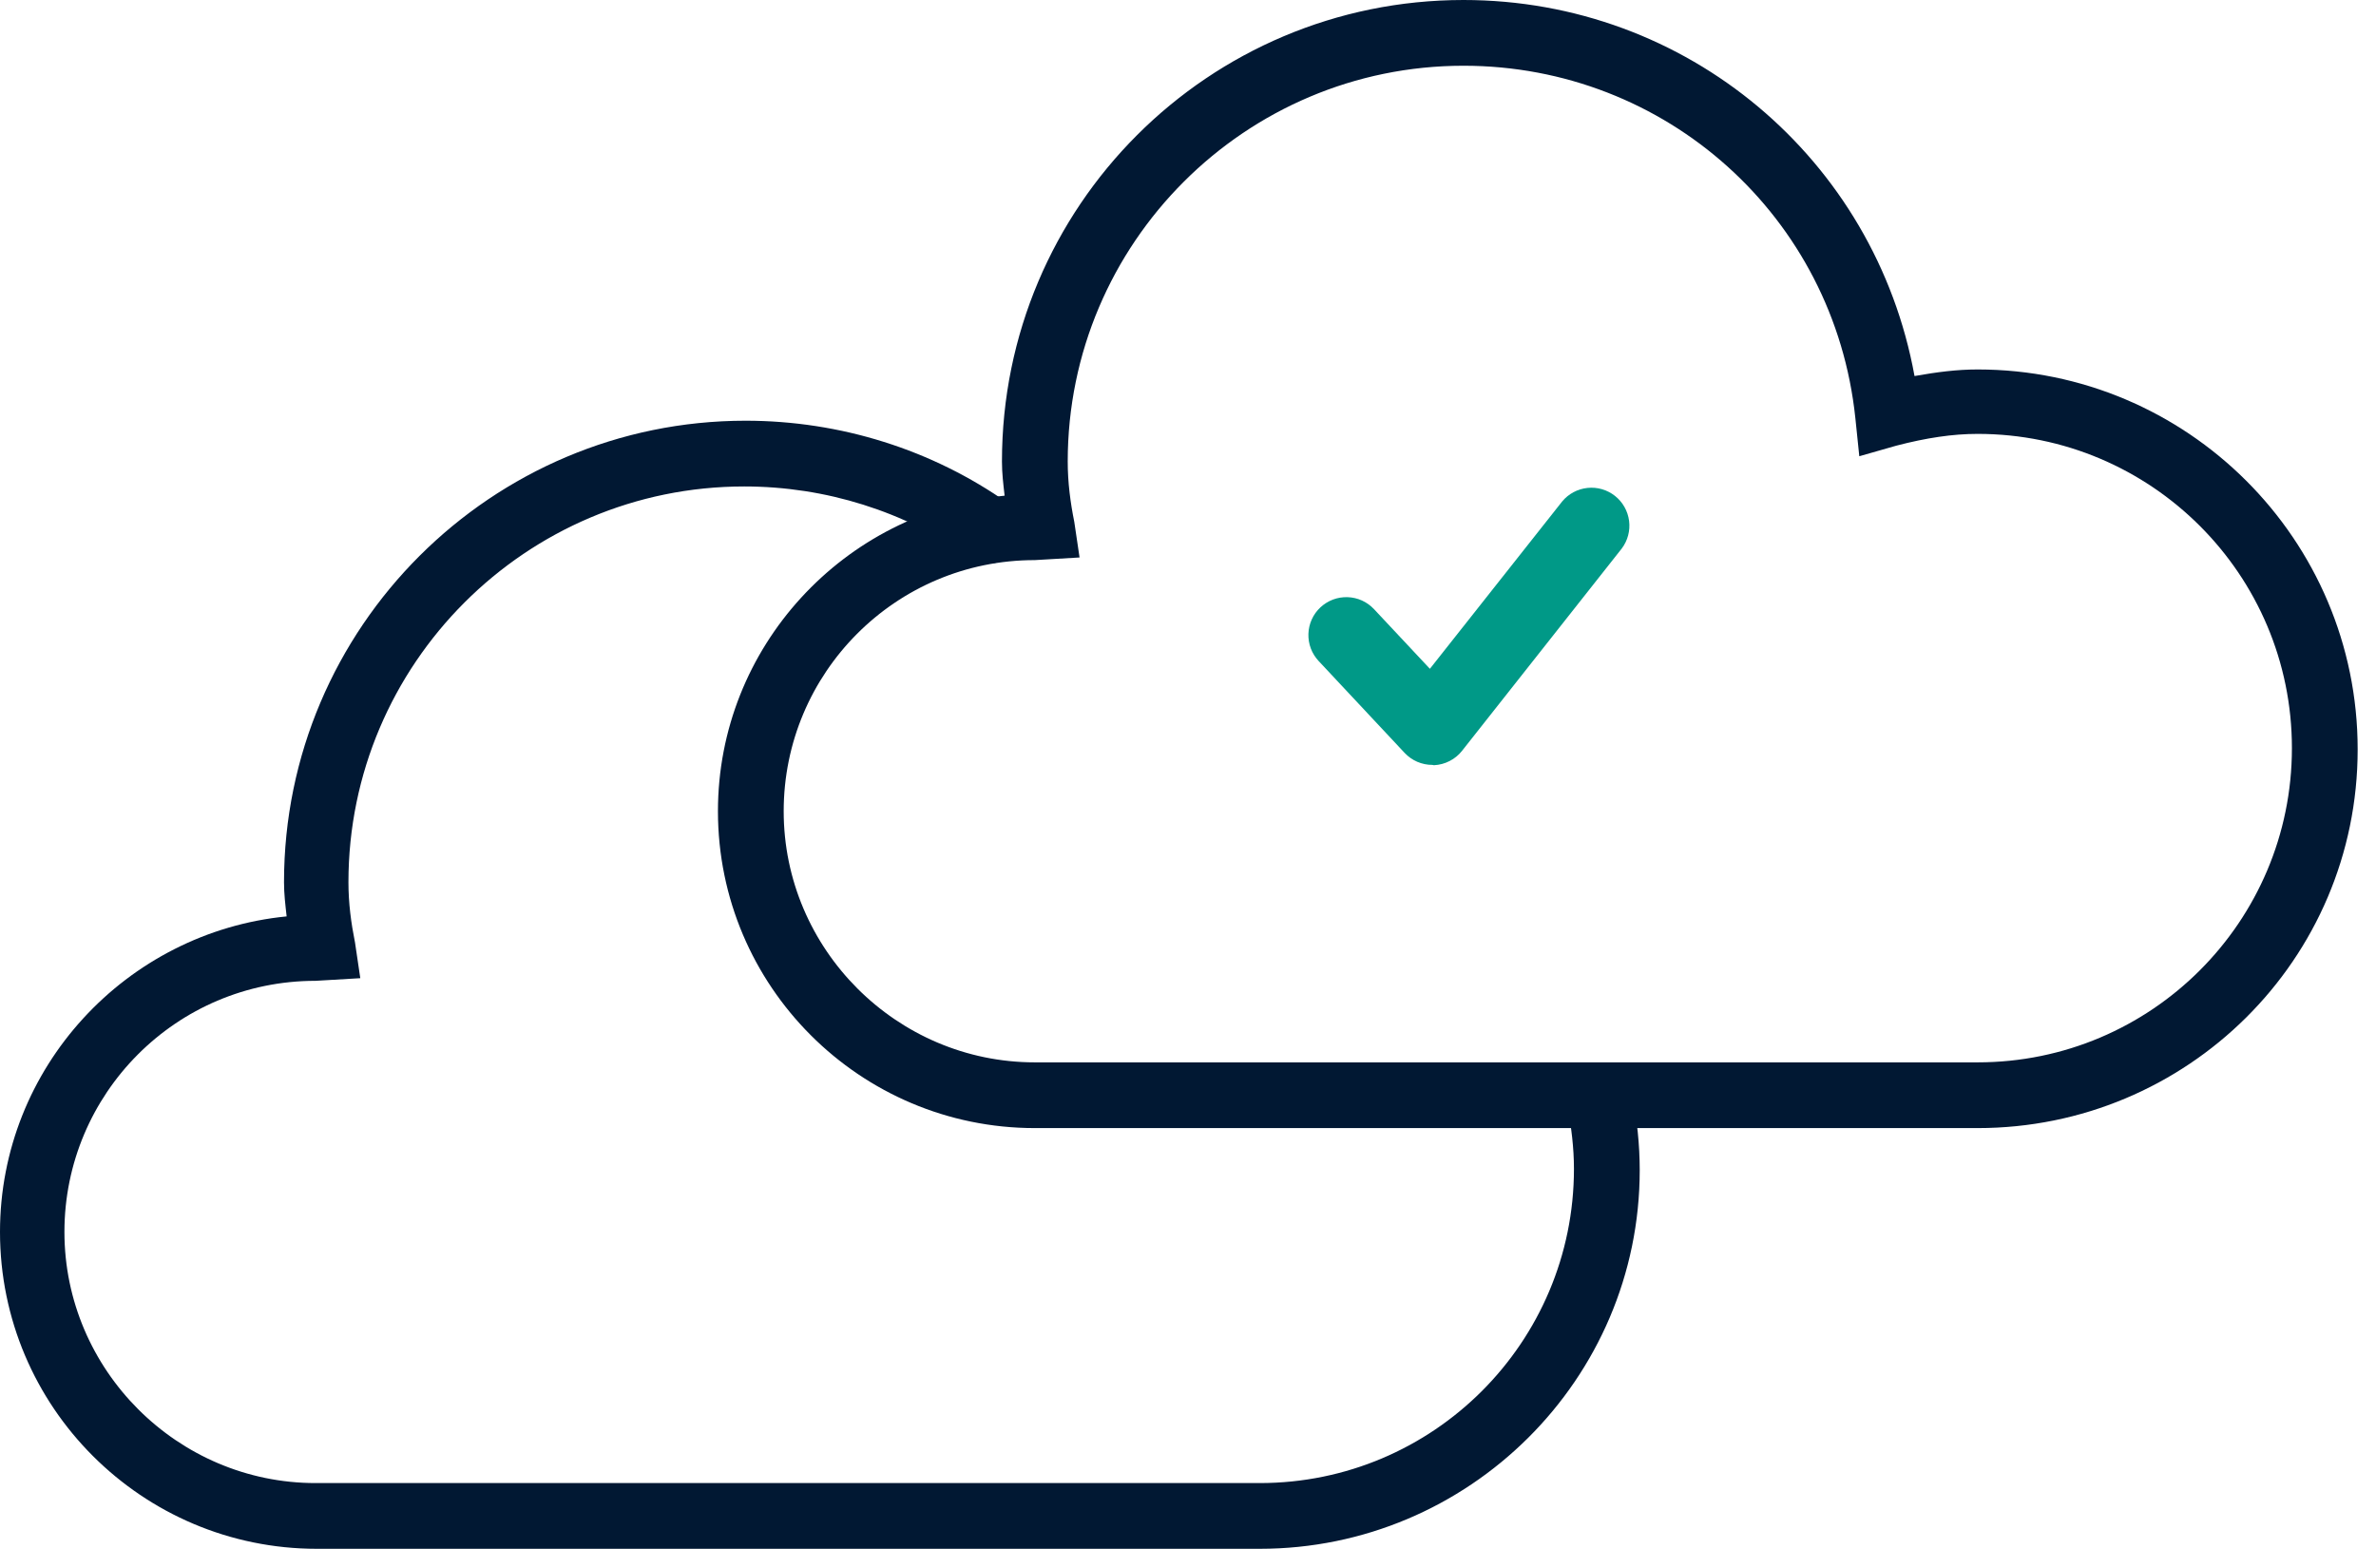 <svg width="103" height="68" viewBox="0 0 103 68" fill="none" xmlns="http://www.w3.org/2000/svg">
<path d="M54.608 67.148H13.738C6.156 67.148 0 60.992 0 53.41C0 46.285 5.472 40.414 12.426 39.73C12.369 39.217 12.312 38.761 12.312 38.248C12.312 27.189 21.319 18.24 32.32 18.24C36.424 18.24 40.414 19.494 43.721 21.831C44.348 22.287 44.519 23.199 44.063 23.826C43.607 24.453 42.694 24.625 42.068 24.168C39.217 22.173 35.797 21.09 32.263 21.09C22.801 21.09 15.105 28.786 15.105 38.248C15.105 39.16 15.22 40.015 15.391 40.87L15.619 42.409L13.681 42.523C7.638 42.523 2.793 47.425 2.793 53.41C2.793 59.396 7.695 64.298 13.681 64.298H54.608C62.132 64.298 68.231 58.199 68.231 50.674C68.231 49.762 68.117 48.85 67.946 47.938C67.775 47.197 68.288 46.399 69.087 46.285C69.828 46.171 70.626 46.627 70.74 47.425C70.968 48.508 71.082 49.648 71.082 50.731C71.082 59.795 63.671 67.148 54.608 67.148Z" fill="#011833"/>
<path d="M85.731 48.908H44.861C37.279 48.908 31.123 42.752 31.123 35.17C31.123 28.045 36.595 22.174 43.55 21.49C43.492 20.977 43.435 20.521 43.435 20.008C43.435 8.949 52.385 0 63.443 0C73.134 0 81.285 6.897 82.995 16.303C83.964 16.132 84.819 16.018 85.731 16.018C94.794 16.018 102.205 23.371 102.205 32.491C102.205 41.611 94.794 48.908 85.731 48.908ZM63.443 2.85C53.981 2.85 46.286 10.545 46.286 20.008C46.286 20.92 46.4 21.775 46.571 22.63L46.799 24.169L44.861 24.283C38.818 24.283 33.973 29.185 33.973 35.17C33.973 41.156 38.875 46.058 44.861 46.058H85.731C93.255 46.058 99.355 39.958 99.355 32.434C99.355 24.91 93.255 18.811 85.731 18.811C84.648 18.811 83.508 18.982 82.197 19.324L80.601 19.78L80.43 18.127C79.518 9.405 72.222 2.85 63.443 2.85Z" fill="#011833"/>
<path d="M62.093 33.162C61.868 33.162 61.645 33.116 61.438 33.027C61.231 32.937 61.045 32.806 60.891 32.642L57.163 28.658C57.016 28.5 56.9 28.315 56.824 28.113C56.748 27.911 56.713 27.696 56.72 27.48C56.727 27.264 56.776 27.052 56.865 26.855C56.954 26.658 57.081 26.481 57.239 26.333C57.397 26.186 57.582 26.071 57.784 25.994C57.986 25.918 58.201 25.883 58.417 25.89C58.633 25.897 58.845 25.946 59.042 26.035C59.239 26.125 59.416 26.252 59.563 26.409L61.986 28.995L67.72 21.741C67.994 21.41 68.387 21.199 68.815 21.154C69.243 21.108 69.671 21.232 70.009 21.499C70.346 21.766 70.566 22.154 70.621 22.581C70.676 23.007 70.562 23.438 70.303 23.782L63.386 32.544C63.24 32.731 63.055 32.885 62.843 32.993C62.632 33.102 62.4 33.164 62.162 33.175L62.093 33.162Z" fill="#009987"/>
</svg>
